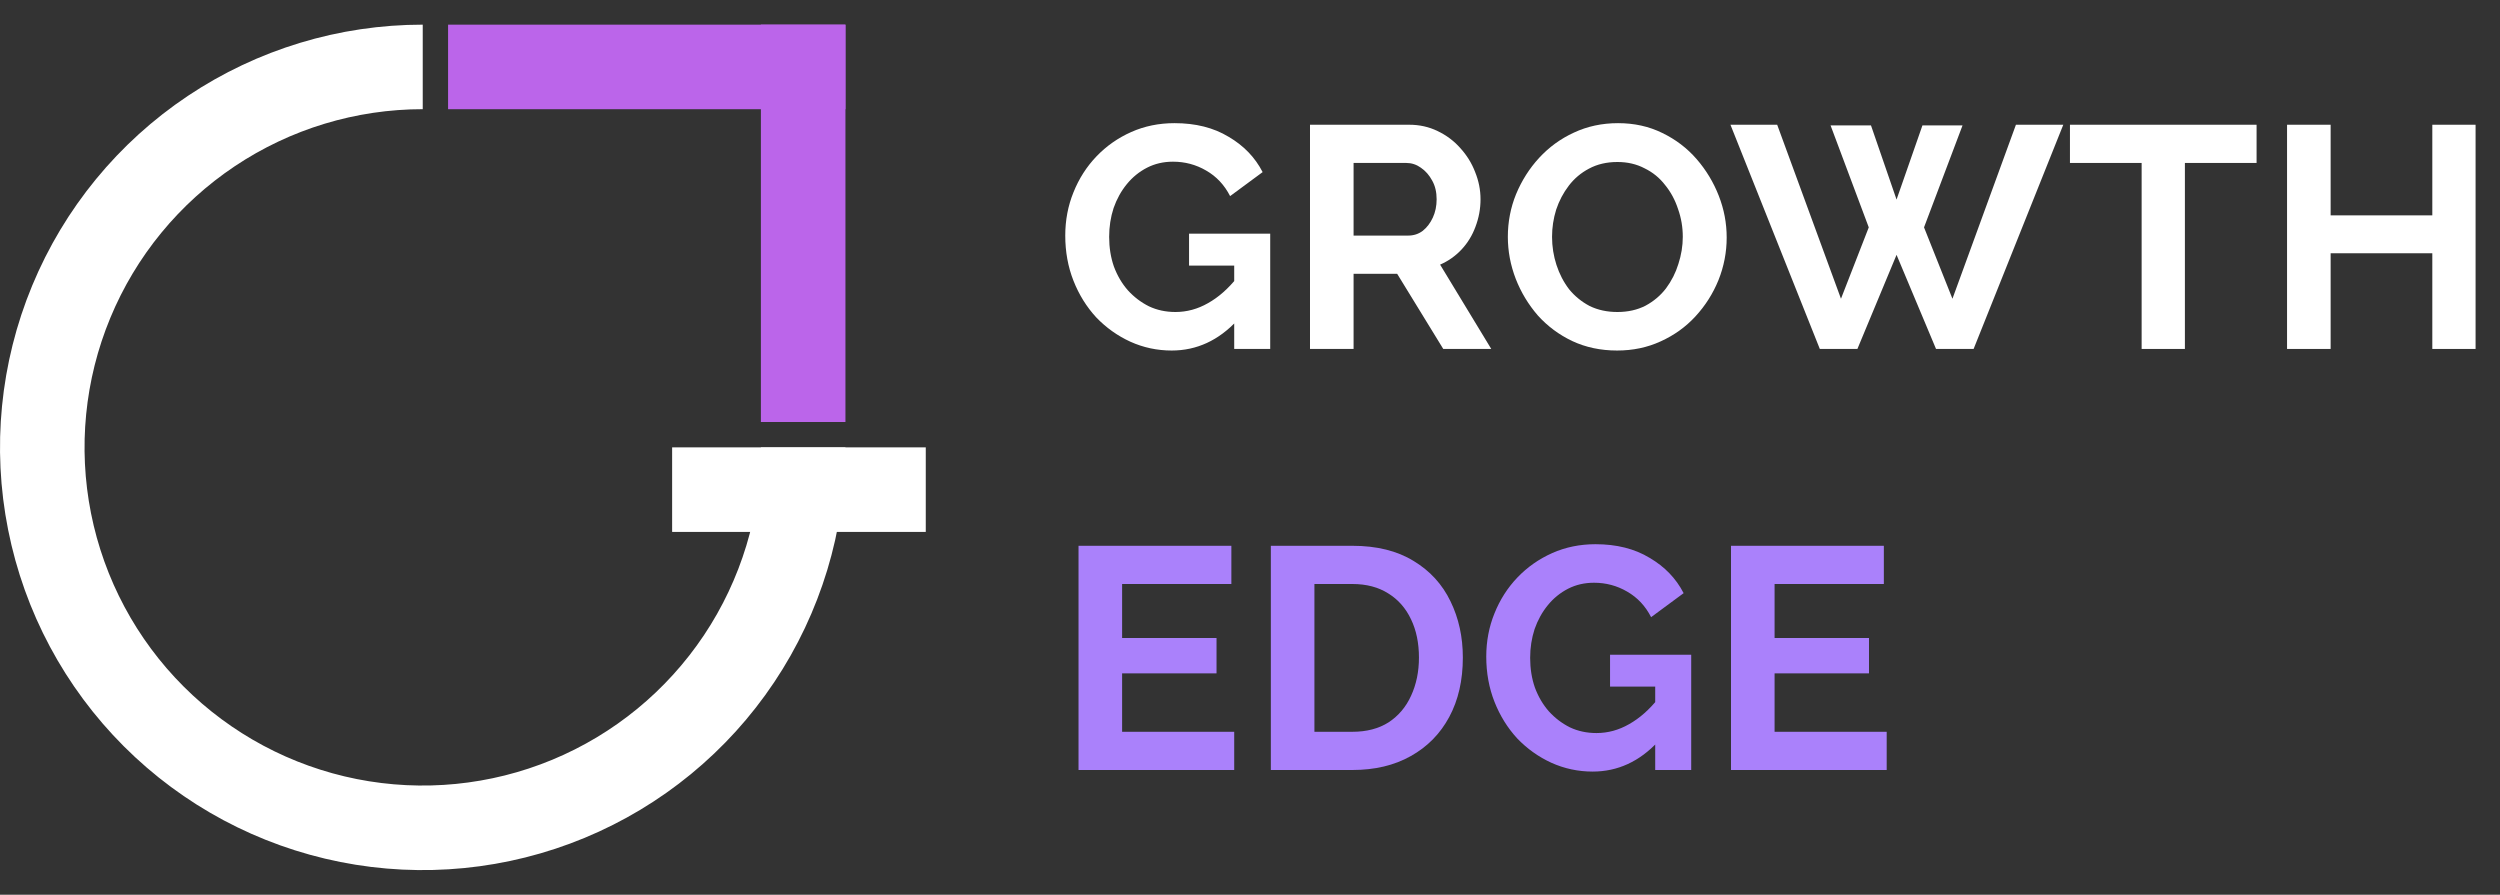 <svg width="95" height="34" viewBox="0 0 95 34" fill="none" xmlns="http://www.w3.org/2000/svg">
<rect x="0" y="0" width="95" height="34" fill="#333333" stroke="none"/>
<path d="M32.127 17C32.127 20.177 31.185 23.283 29.42 25.924C27.655 28.566 25.146 30.625 22.211 31.841C19.276 33.057 16.046 33.375 12.93 32.755C9.814 32.135 6.951 30.605 4.705 28.359C2.458 26.112 0.928 23.25 0.309 20.134C-0.311 17.018 0.007 13.788 1.223 10.853C2.439 7.918 4.497 5.409 7.139 3.644C9.781 1.879 12.886 0.937 16.064 0.937V4.149C13.522 4.149 11.037 4.903 8.924 6.315C6.811 7.727 5.163 9.734 4.191 12.082C3.218 14.43 2.964 17.014 3.459 19.507C3.955 22 5.179 24.29 6.977 26.087C8.774 27.884 11.064 29.108 13.556 29.604C16.049 30.1 18.633 29.846 20.981 28.873C23.33 27.9 25.337 26.253 26.749 24.14C28.161 22.026 28.915 19.542 28.915 17H32.127Z" fill="white"/>
<rect width="9.638" height="3.213" transform="translate(25.541 17)" fill="white"/>
<rect width="15.1" height="3.213" transform="translate(28.914 16.036) rotate(-90)" fill="#BB65EA"/>
<rect width="15.1" height="3.213" transform="translate(17.027 0.937)" fill="#BB65EA"/>
<path d="M71.694 27.808V29.26H65.778V20.74H71.586V22.192H67.434V24.244H71.022V25.588H67.434V27.808H71.694Z" fill="#AA81FB"/>
<path d="M60.522 29.32C59.97 29.32 59.446 29.208 58.95 28.984C58.462 28.76 58.03 28.452 57.654 28.06C57.286 27.66 56.998 27.196 56.79 26.668C56.582 26.14 56.478 25.568 56.478 24.952C56.478 24.368 56.582 23.82 56.79 23.308C56.998 22.788 57.29 22.332 57.666 21.94C58.042 21.548 58.482 21.24 58.986 21.016C59.49 20.792 60.038 20.68 60.63 20.68C61.43 20.68 62.114 20.852 62.682 21.196C63.258 21.532 63.69 21.98 63.978 22.54L62.742 23.452C62.526 23.028 62.222 22.704 61.83 22.48C61.446 22.256 61.026 22.144 60.57 22.144C60.21 22.144 59.882 22.22 59.586 22.372C59.29 22.524 59.034 22.732 58.818 22.996C58.602 23.26 58.434 23.564 58.314 23.908C58.202 24.252 58.146 24.616 58.146 25C58.146 25.408 58.206 25.784 58.326 26.128C58.454 26.472 58.63 26.772 58.854 27.028C59.086 27.284 59.354 27.488 59.658 27.64C59.962 27.784 60.298 27.856 60.666 27.856C61.098 27.856 61.51 27.744 61.902 27.52C62.302 27.296 62.674 26.968 63.018 26.536V28.168C62.306 28.936 61.474 29.32 60.522 29.32ZM62.898 26.092H61.182V24.88H64.266V29.26H62.898V26.092Z" fill="#AA81FB"/>
<path d="M48.292 29.26V20.74H51.388C52.316 20.74 53.092 20.932 53.716 21.316C54.34 21.692 54.808 22.204 55.12 22.852C55.432 23.492 55.588 24.204 55.588 24.988C55.588 25.852 55.416 26.604 55.072 27.244C54.728 27.884 54.24 28.38 53.608 28.732C52.984 29.084 52.244 29.26 51.388 29.26H48.292ZM53.92 24.988C53.92 24.436 53.82 23.952 53.62 23.536C53.42 23.112 53.132 22.784 52.756 22.552C52.38 22.312 51.924 22.192 51.388 22.192H49.948V27.808H51.388C51.932 27.808 52.392 27.688 52.768 27.448C53.144 27.2 53.428 26.864 53.62 26.44C53.82 26.008 53.92 25.524 53.92 24.988Z" fill="#AA81FB"/>
<path d="M46.9 27.808V29.26H40.984V20.74H46.792V22.192H42.64V24.244H46.228V25.588H42.64V27.808H46.9Z" fill="#AA81FB"/>
<path d="M94.072 4.74V13.26H92.428V9.624H88.564V13.26H86.908V4.74H88.564V8.184H92.428V4.74H94.072Z" fill="white"/>
<path d="M85.75 6.192H83.026V13.26H81.382V6.192H78.658V4.74H85.75V6.192Z" fill="white"/>
<path d="M69.561 4.764H71.097L72.069 7.584L73.053 4.764H74.577L73.113 8.64L74.193 11.352L76.605 4.74H78.405L74.997 13.26H73.569L72.069 9.684L70.581 13.26H69.153L65.757 4.74H67.533L69.957 11.352L71.013 8.64L69.561 4.764Z" fill="white"/>
<path d="M61.45 13.32C60.826 13.32 60.258 13.2 59.746 12.96C59.242 12.72 58.806 12.396 58.438 11.988C58.078 11.572 57.798 11.108 57.598 10.596C57.398 10.076 57.298 9.544 57.298 9C57.298 8.432 57.402 7.892 57.61 7.38C57.826 6.86 58.118 6.4 58.486 6C58.862 5.592 59.302 5.272 59.806 5.04C60.318 4.8 60.878 4.68 61.486 4.68C62.102 4.68 62.662 4.804 63.166 5.052C63.678 5.3 64.114 5.632 64.474 6.048C64.834 6.464 65.114 6.928 65.314 7.44C65.514 7.952 65.614 8.48 65.614 9.024C65.614 9.584 65.51 10.124 65.302 10.644C65.094 11.156 64.802 11.616 64.426 12.024C64.058 12.424 63.618 12.74 63.106 12.972C62.602 13.204 62.05 13.32 61.45 13.32ZM58.978 9C58.978 9.368 59.034 9.724 59.146 10.068C59.258 10.412 59.418 10.72 59.626 10.992C59.842 11.256 60.102 11.468 60.406 11.628C60.718 11.78 61.07 11.856 61.462 11.856C61.862 11.856 62.218 11.776 62.53 11.616C62.842 11.448 63.102 11.228 63.31 10.956C63.518 10.676 63.674 10.368 63.778 10.032C63.89 9.688 63.946 9.344 63.946 9C63.946 8.632 63.886 8.28 63.766 7.944C63.654 7.6 63.49 7.296 63.274 7.032C63.066 6.76 62.806 6.548 62.494 6.396C62.19 6.236 61.846 6.156 61.462 6.156C61.054 6.156 60.694 6.24 60.382 6.408C60.078 6.568 59.822 6.784 59.614 7.056C59.406 7.328 59.246 7.632 59.134 7.968C59.03 8.304 58.978 8.648 58.978 9Z" fill="white"/>
<path d="M49.78 13.26V4.74H53.548C53.94 4.74 54.3 4.82 54.628 4.98C54.964 5.14 55.252 5.356 55.492 5.628C55.74 5.9 55.928 6.204 56.056 6.54C56.192 6.876 56.26 7.22 56.26 7.572C56.26 7.932 56.196 8.28 56.068 8.616C55.948 8.944 55.772 9.232 55.54 9.48C55.308 9.728 55.036 9.92 54.724 10.056L56.668 13.26H54.844L53.092 10.404H51.436V13.26H49.78ZM51.436 8.952H53.512C53.72 8.952 53.904 8.892 54.064 8.772C54.224 8.644 54.352 8.476 54.448 8.268C54.544 8.06 54.592 7.828 54.592 7.572C54.592 7.3 54.536 7.064 54.424 6.864C54.312 6.656 54.168 6.492 53.992 6.372C53.824 6.252 53.64 6.192 53.44 6.192H51.436V8.952Z" fill="white"/>
<path d="M44.524 13.32C43.972 13.32 43.448 13.208 42.952 12.984C42.464 12.76 42.032 12.452 41.656 12.06C41.288 11.66 41 11.196 40.792 10.668C40.584 10.14 40.48 9.568 40.48 8.952C40.48 8.368 40.584 7.82 40.792 7.308C41 6.788 41.292 6.332 41.668 5.94C42.044 5.548 42.484 5.24 42.988 5.016C43.492 4.792 44.04 4.68 44.632 4.68C45.432 4.68 46.116 4.852 46.684 5.196C47.26 5.532 47.692 5.98 47.98 6.54L46.744 7.452C46.528 7.028 46.224 6.704 45.832 6.48C45.448 6.256 45.028 6.144 44.572 6.144C44.212 6.144 43.884 6.22 43.588 6.372C43.292 6.524 43.036 6.732 42.82 6.996C42.604 7.26 42.436 7.564 42.316 7.908C42.204 8.252 42.148 8.616 42.148 9C42.148 9.408 42.208 9.784 42.328 10.128C42.456 10.472 42.632 10.772 42.856 11.028C43.088 11.284 43.356 11.488 43.66 11.64C43.964 11.784 44.3 11.856 44.668 11.856C45.1 11.856 45.512 11.744 45.904 11.52C46.304 11.296 46.676 10.968 47.02 10.536V12.168C46.308 12.936 45.476 13.32 44.524 13.32ZM46.9 10.092H45.184V8.88H48.268V13.26H46.9V10.092Z" fill="white"/>
</svg>

